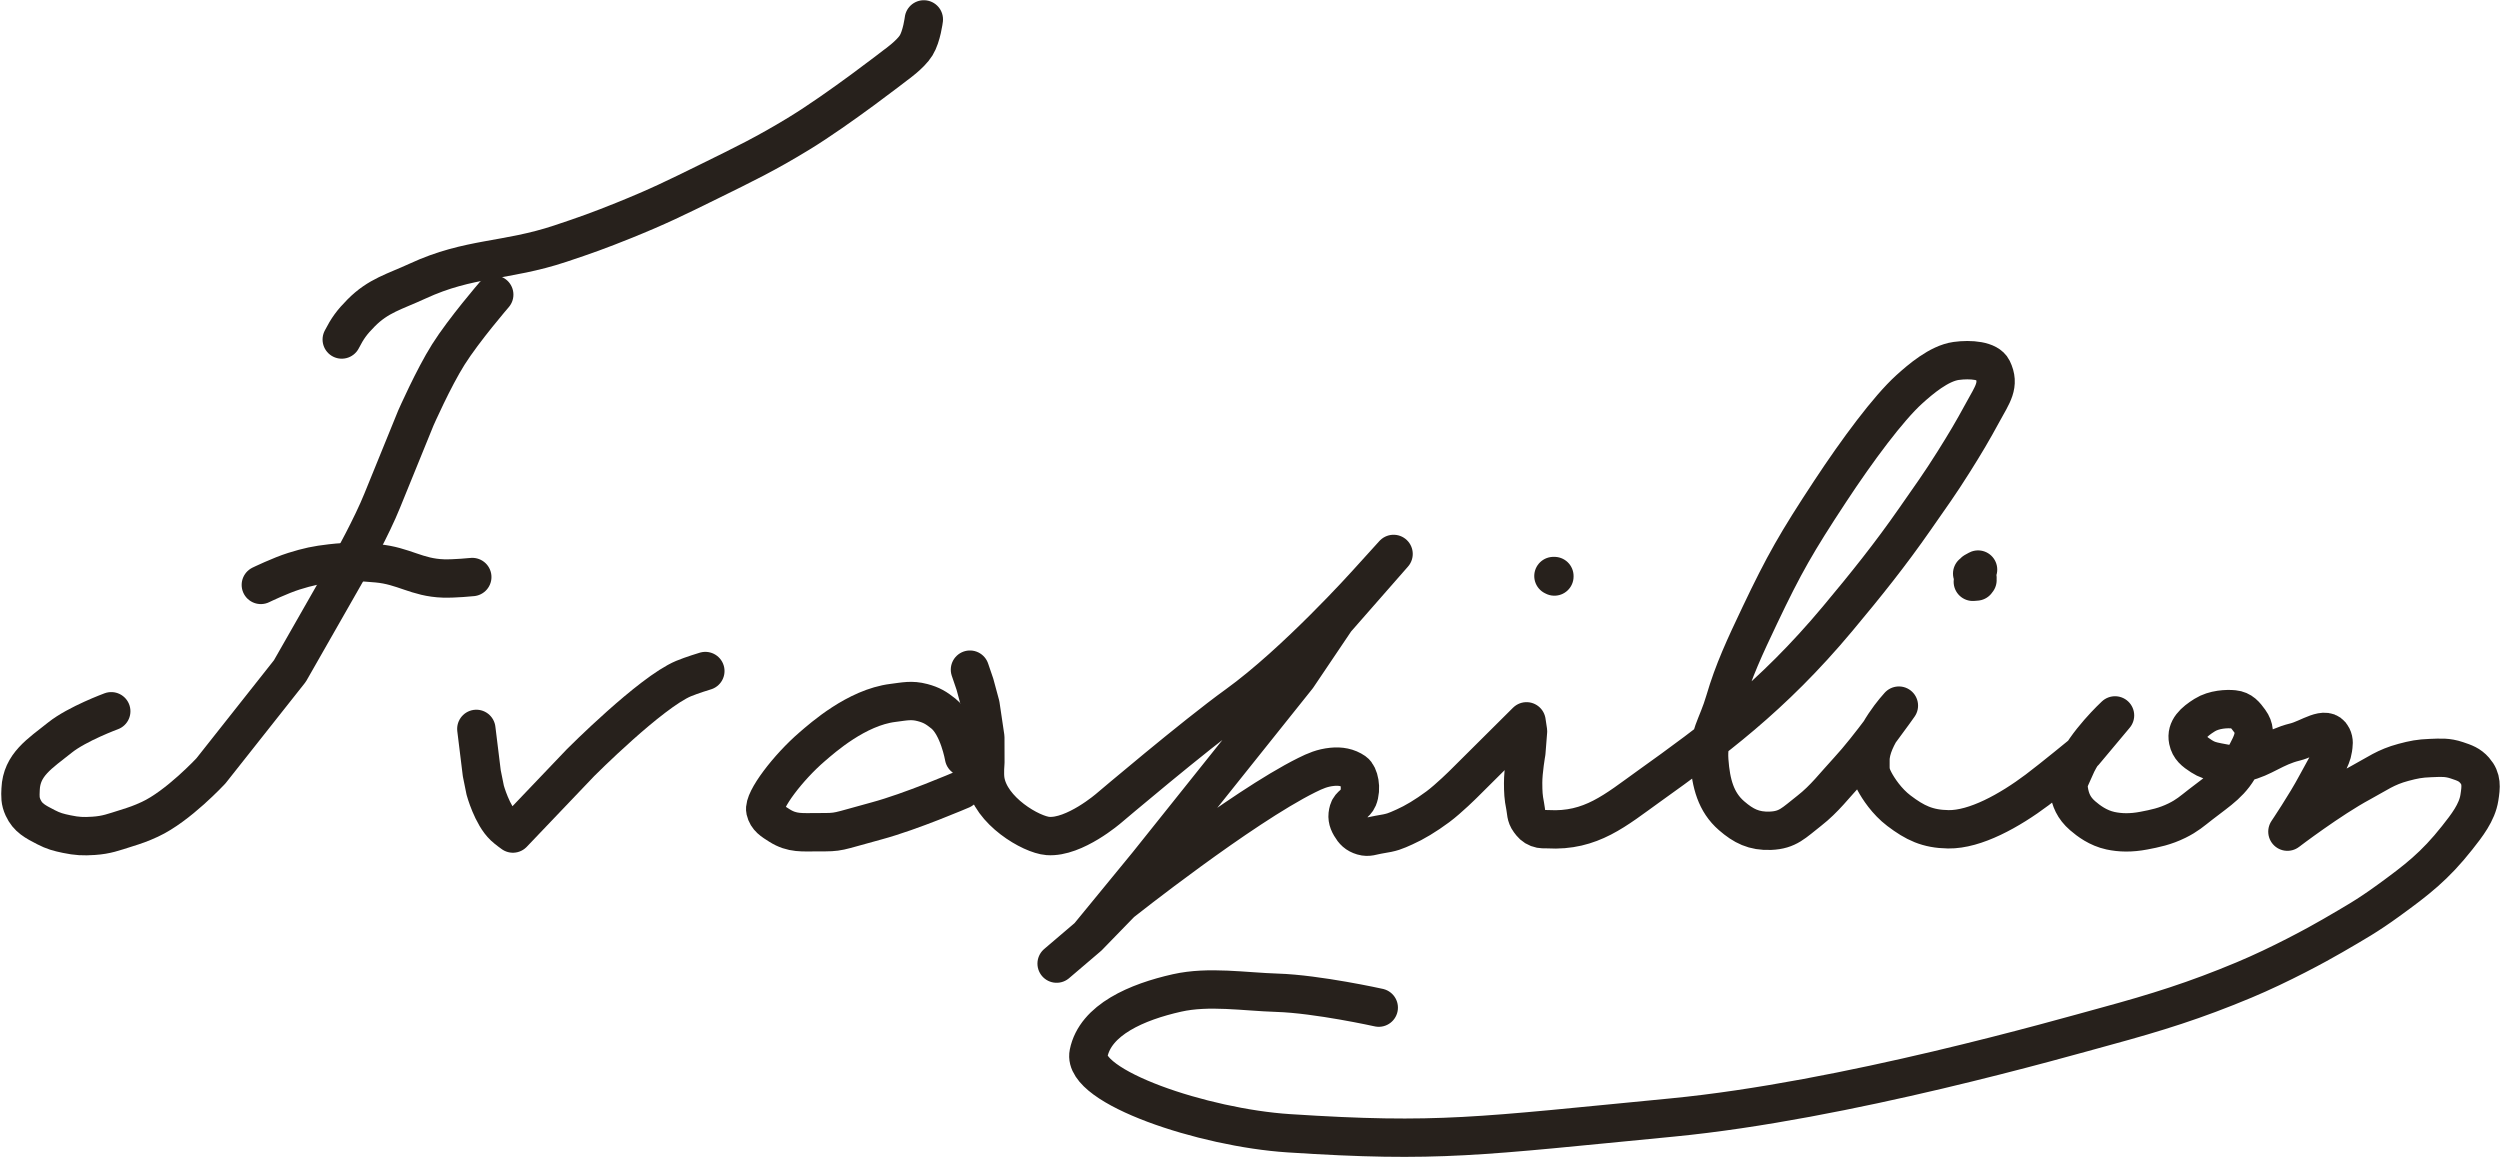 <svg width="717" height="332" viewBox="0 0 717 332" fill="none" xmlns="http://www.w3.org/2000/svg">
<path d="M98.011 97.372C99.665 94.15 100.923 92.422 103.543 89.773C108.519 84.744 113.113 83.694 119.76 80.618C134.571 73.764 145.068 75.069 160.688 69.878C167.88 67.489 171.878 66.048 178.876 63.229C188.621 59.303 193.89 56.706 203.258 52.093C213.604 46.998 219.667 44.085 229.241 38.236C240.587 31.304 256.83 18.673 256.83 18.673C256.83 18.673 261.113 15.673 262.75 13.018C264.374 10.386 264.956 5.565 264.956 5.565" stroke="#27211C" stroke-width="11" stroke-linecap="round" stroke-linejoin="round"/>
<path d="M141.75 84.5C141.75 84.5 133.047 94.586 128.577 101.678C124.284 108.489 119.259 119.896 119.259 119.896L109.611 143.602C106.705 150.859 100.708 161.654 100.708 161.654L83.138 192.446L60.502 221.075C60.502 221.075 51.086 231.241 42.969 234.986C40.385 236.178 38.851 236.707 36.108 237.561C32.581 238.66 30.579 239.47 26.858 239.717C23.846 239.917 22.087 239.832 19.143 239.22C16.727 238.717 15.338 238.347 13.185 237.235C10.128 235.655 7.98 234.577 6.63 231.639C5.741 229.707 5.819 228.412 5.908 226.321C6.206 219.312 11.372 216.176 17.195 211.533C22.148 207.584 31.909 203.989 31.909 203.989" stroke="#27211C" stroke-width="11" stroke-linecap="round" stroke-linejoin="round"/>
<path d="M74.805 167.751C74.805 167.751 80.453 165.02 84.315 163.817C88.343 162.562 90.71 162.048 94.937 161.563C100.058 160.976 103.019 161.103 108.156 161.567C115.785 162.254 119.53 165.671 127.193 165.906C130.421 166.005 135.452 165.492 135.452 165.492" stroke="#27211C" stroke-width="11" stroke-linecap="round" stroke-linejoin="round"/>
<path d="M136.612 209.045L138.178 221.791L139.156 226.621C139.156 226.621 141.105 233.81 144.558 237.052C145.473 237.91 147.1 239.062 147.1 239.062L166.529 218.695C166.529 218.695 186.581 198.579 196.042 194.615C198.414 193.621 202.295 192.453 202.295 192.453" stroke="#27211C" stroke-width="11" stroke-linecap="round" stroke-linejoin="round"/>
<path d="M276.473 217.121C276.473 217.121 274.946 208.142 270.538 204.627C268.522 203.02 267.163 202.188 264.583 201.503C261.405 200.659 259.383 201.188 256.102 201.593C245.656 202.883 235.843 211.667 232.959 214.139C226.075 220.041 218.838 229.515 219.497 232.414C219.992 234.593 221.548 235.493 223.568 236.767C227.25 239.088 230.107 238.672 234.597 238.679C241.148 238.691 239.379 238.68 251.501 235.409C261.304 232.763 275.782 226.524 275.782 226.524" stroke="#27211C" stroke-width="11" stroke-linecap="round" stroke-linejoin="round"/>
<path d="M278.182 192.057L279.617 196.265L281.213 202.175L282.588 211.468L282.607 218.664C282.607 218.664 282.312 221.809 282.621 223.793C283.99 232.58 295.784 239.407 300.528 239.763C308.18 240.338 318.061 231.739 318.061 231.739C318.061 231.739 342.588 210.93 354.719 202.191C371.66 189.987 391.996 167.341 391.996 167.341L399.677 158.868L383.135 177.739L372.107 194.103L329.111 247.907L312.122 268.619M312.122 268.619L303.038 276.363M312.122 268.619L321.576 258.894C321.576 258.894 355.908 231.683 374.792 222.301C377.26 221.075 379.25 220.216 382.049 219.929C384.404 219.686 386.543 220.058 388.429 221.357C389.799 222.3 390.648 226.157 389.491 228.962C388.846 230.526 387.222 230.831 386.751 232.444C386.254 234.144 386.449 235.357 387.357 236.912C388.211 238.374 389.063 239.266 390.801 239.783C392.477 240.28 393.56 239.675 395.296 239.401C399.515 238.734 400.042 238.393 402.818 237.163C405.612 235.925 408.9 233.962 412.367 231.389C415.531 229.04 419.842 224.746 419.842 224.746L437.808 206.877L438.235 209.707L437.758 215.803C437.758 215.803 436.818 221.128 436.836 224.565C436.849 227.137 436.9 228.601 437.411 231.131C437.756 232.839 437.557 233.996 438.624 235.44C439.353 236.428 439.873 237.048 441.079 237.519C442.103 237.919 442.803 237.755 443.917 237.819C456.336 238.537 463.381 232.31 472.928 225.479C491.033 212.525 508.191 200.001 527 177.485C535.199 167.671 542.061 159.14 549.298 148.727C553.69 142.41 556.254 138.919 560.326 132.429C563.756 126.963 565.606 123.856 568.675 118.217C571.465 113.092 573.643 110.388 571.446 105.896C570.215 103.379 565.171 102.951 561.02 103.521C556.115 104.194 550.73 108.811 547.549 111.695C541.594 117.095 532.743 128.986 524.842 140.991C515.295 155.497 511.712 161.743 504.68 176.536C500.459 185.416 497.173 192.425 494.664 201.006C492.513 208.364 489.724 211.262 490.222 218.108C490.7 224.673 492.106 230.044 496.602 233.941C500.023 236.906 503.025 238.444 507.762 238.261C512.776 238.068 514.475 235.971 518.919 232.507C523.263 229.122 526.121 225.261 530.076 220.995C536.178 214.413 544.602 202.372 544.602 202.372C544.602 202.372 536.308 211.331 536.451 218.118C536.501 220.492 536.149 221.336 537.615 224.106C538.691 226.14 541.125 229.873 544.609 232.512C549.2 235.99 552.782 237.751 558.774 237.844C566.486 237.962 576.308 232.519 584.277 226.531C588.637 223.254 597.662 215.837 597.662 215.837L606.589 205.18C606.589 205.18 597.971 213.164 595.098 220.229C594.129 222.612 592.964 224.018 593.346 226.533C593.774 229.352 594.727 231.717 597.291 233.942C599.02 235.442 601.743 237.482 605.273 238.246C608.07 238.851 611.185 238.93 614.838 238.229C617.982 237.625 620.941 237.039 624.395 235.334C627.289 233.905 628.63 232.675 631.127 230.729C636.439 226.59 640.273 224.398 643.017 218.567C645.038 214.27 648.068 210.672 645.213 206.777C643.943 205.044 642.909 203.672 640.622 203.44C638.693 203.245 635.025 203.382 632.285 205.096C629.303 206.963 626.87 209.076 627.522 212.3C627.969 214.513 629.351 215.583 631.379 216.889C632.966 217.911 634.102 218.199 636.003 218.58C639.76 219.331 640.111 219.377 643.852 218.566C648.966 217.457 652.273 214.249 658.191 212.813C662.268 211.824 667.157 207.818 668.872 211.302C669.5 212.579 669.276 213.486 669.095 214.874C668.751 217.515 666.318 221.24 664.221 225.189C661.371 230.557 656.029 238.518 656.029 238.518M656.029 238.518L656.507 238.169M656.029 238.518C656.029 238.518 668.339 229.142 677.164 224.406C681.77 221.934 684.17 220.013 689.31 218.643C692.244 217.861 693.967 217.518 697.025 217.41C700.011 217.305 701.843 217.12 704.645 218.059C706.834 218.793 708.262 219.271 709.714 220.921C711.854 223.353 711.565 225.7 711.088 228.774C710.426 233.036 707.471 236.788 704.704 240.29C698.276 248.427 693.161 252.347 685.032 258.255C678.799 262.784 675.417 264.625 669.023 268.357C664.668 270.9 653.881 276.762 643.573 281.07C629.572 286.922 618.602 290.362 603.828 294.378C591.578 297.709 529.107 315.726 479.557 320.503C423.816 325.877 412.623 327.817 369.575 325.015C345.143 323.424 310.268 311.745 312.211 302.088C314.154 292.431 326.109 287.349 337.586 284.772C346.667 282.734 356.926 284.434 366.279 284.722C377.804 285.077 395.428 288.988 395.428 288.988" stroke="#27211C" stroke-width="11" stroke-linecap="round" stroke-linejoin="round"/>
<path d="M445.522 165.208L445.801 165.208L445.802 165.346" stroke="#27211C" stroke-width="11" stroke-linecap="round" stroke-linejoin="round"/>
<path d="M567.145 165.758L566.224 163.949L567.309 163.352L565.617 164.506L566.855 166.774L565.803 166.861L567.143 166.392" stroke="#27211C" stroke-width="11" stroke-linecap="round" stroke-linejoin="round"/>
</svg>
